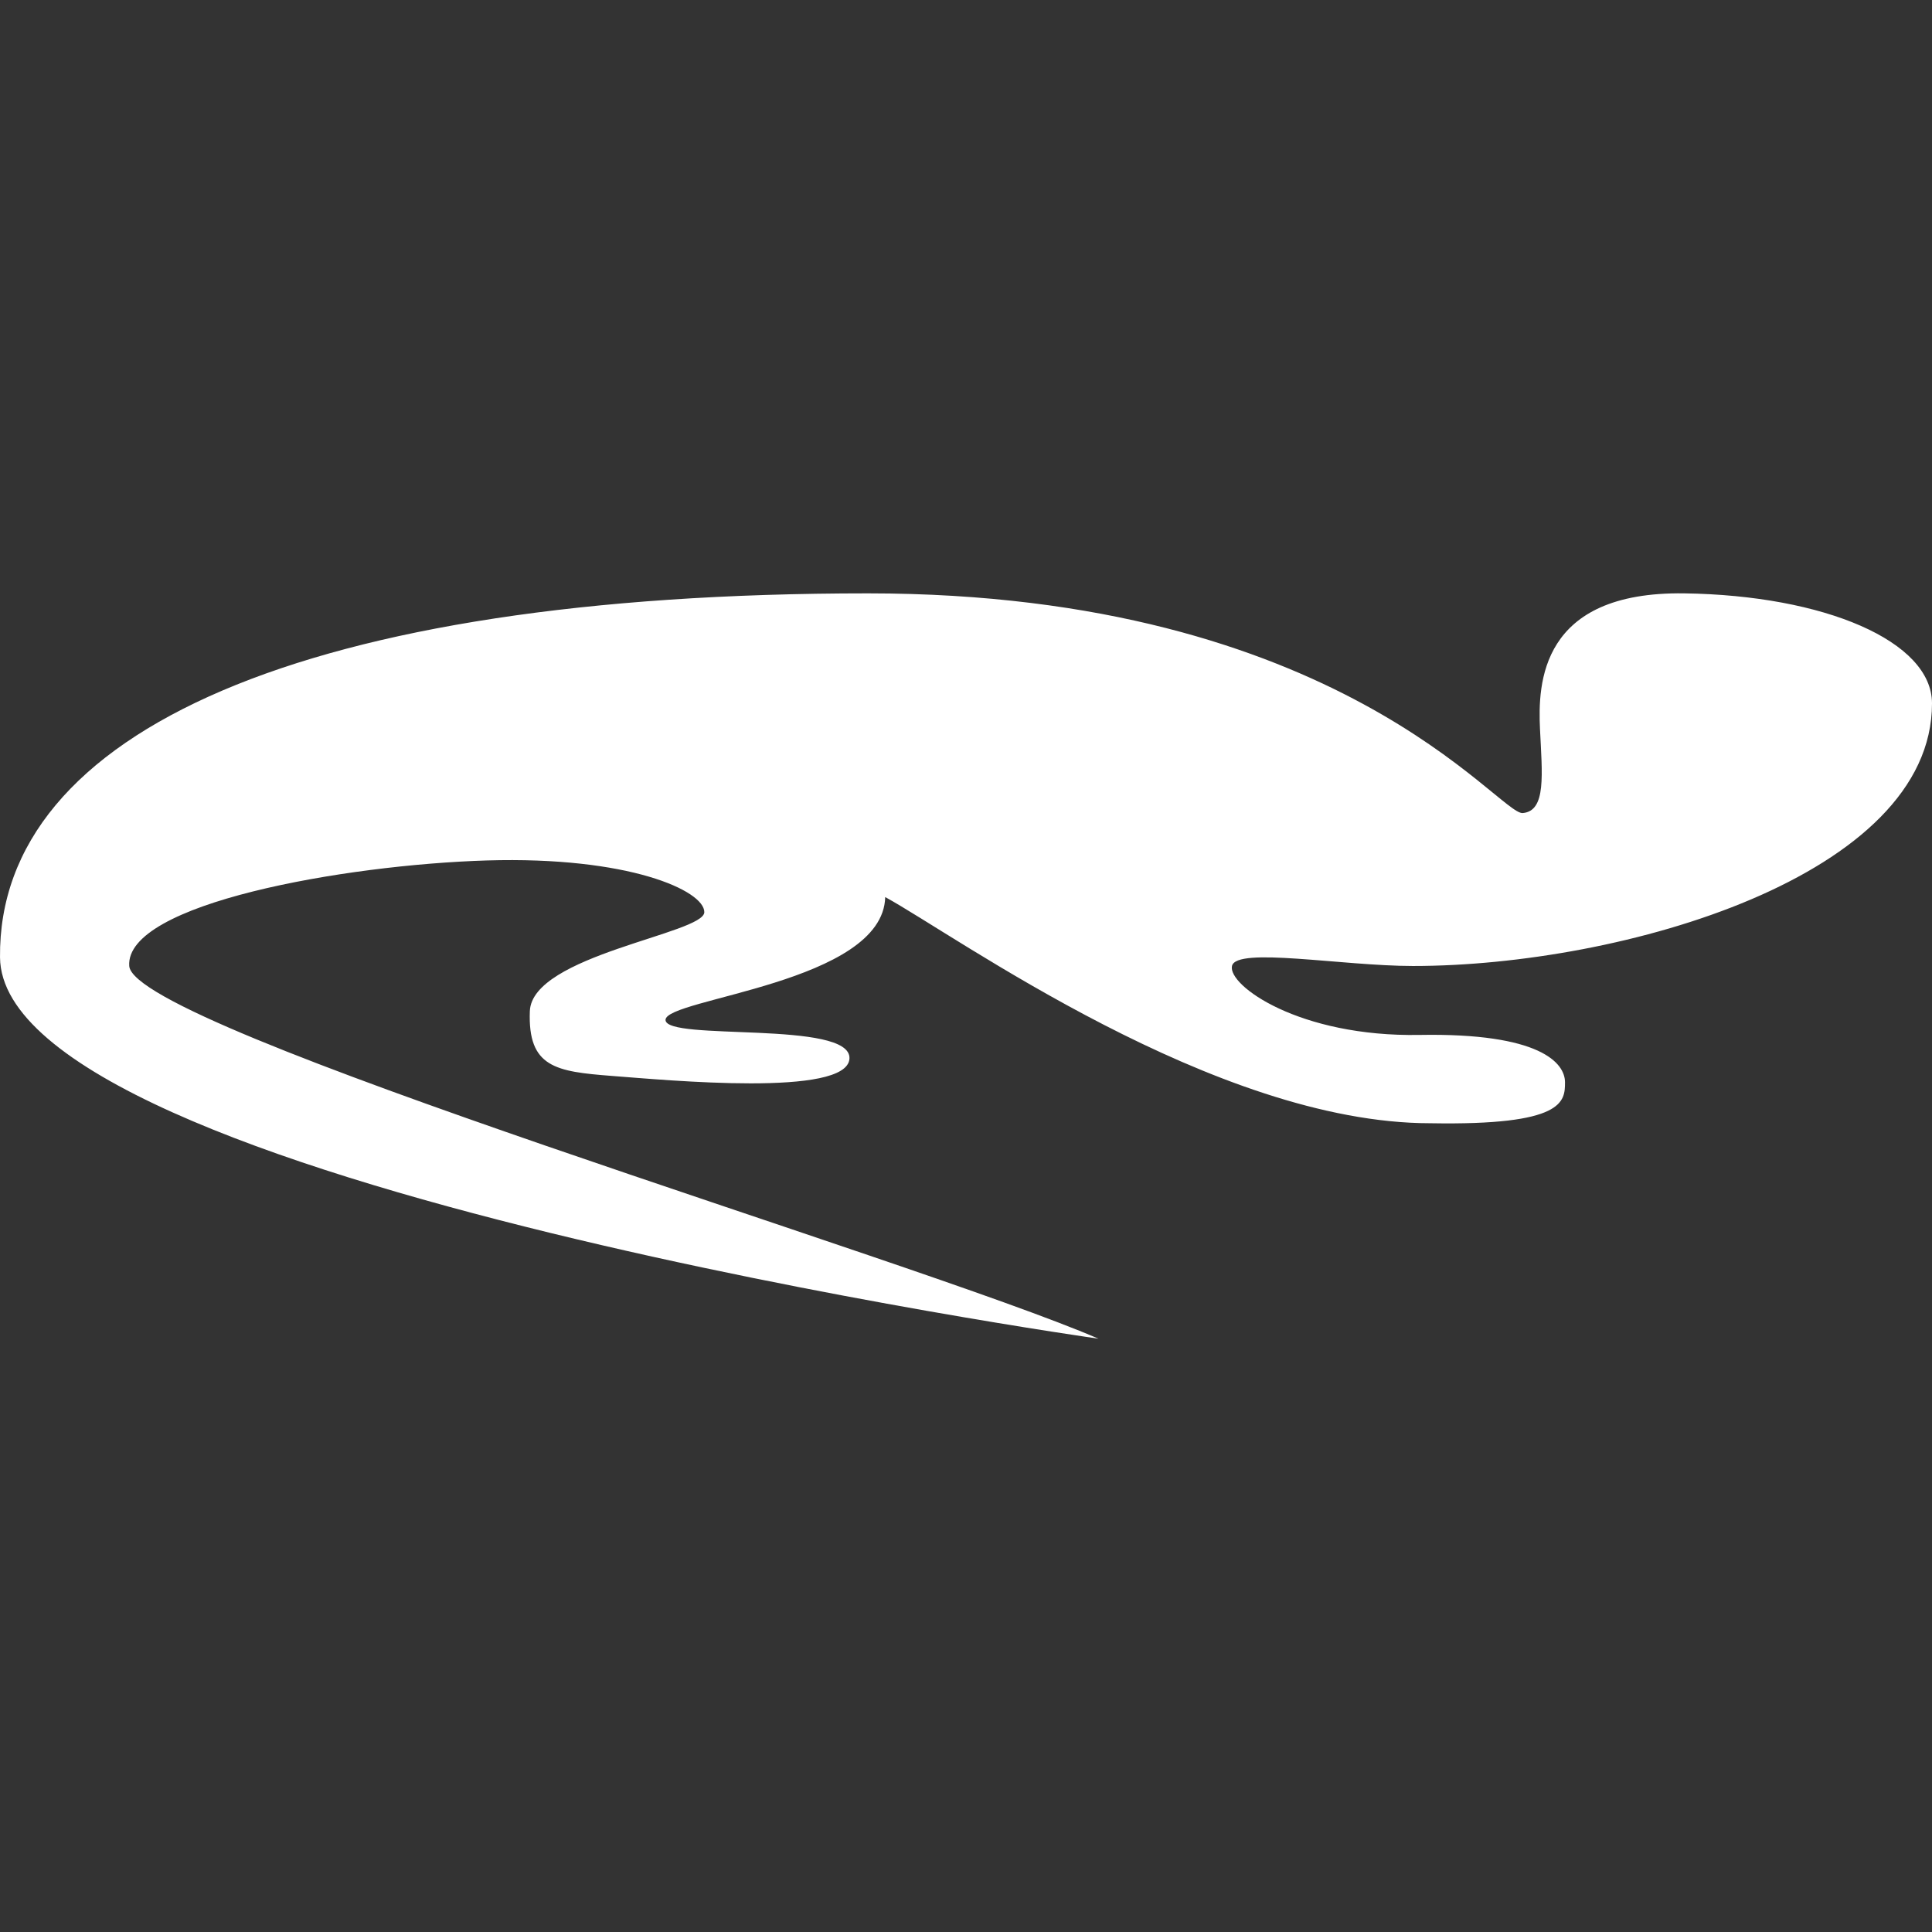 <?xml version="1.0" encoding="iso-8859-1"?>
<!-- Uploaded to: SVG Repo, www.svgrepo.com, Generator: SVG Repo Mixer Tools -->
<!DOCTYPE svg PUBLIC "-//W3C//DTD SVG 1.1//EN" "http://www.w3.org/Graphics/SVG/1.1/DTD/svg11.dtd">
<svg fill="#fff" height="800px" width="800px" version="1.1" id="Capa_1" xmlns="http://www.w3.org/2000/svg" xmlns:xlink="http://www.w3.org/1999/xlink" 
	 viewBox="0 0 357.957 357.957" xml:space="preserve">
<rect x="0" y="0" width="357.957" height="357.957" fill="#333333" stroke="none"/>
<path d="M23.945,178.977c-0.809-11.568,39.906-18.752,66.238-19.553c26.332-0.792,40.311,5.586,40.311,9.576
	c0,3.996-31.928,7.968-32.326,18.349c-0.393,10.401,4.785,11.191,15.166,11.992c10.371,0.786,43.654,3.969,44.051-3.208
	c0.402-7.167-34.078-3.177-34.078-7.167c0-3.995,40.307-6.81,40.703-22.758c13.174,7.193,61.109,41.904,101.016,41.904
	c24.777,0.44,24.934-4.003,24.934-7.586c0-3.577-4.584-9.178-26.932-8.776c-22.342,0.398-35.566-9.178-34.77-12.773
	c0.797-3.592,20.359-0.007,33.521,0c38.916,0,96.178-16.713,96.178-48.652c0-11.54-19.955-20.019-45.898-20.389
	c-26.732-0.375-27.129,16.771-26.732,25.149c0.395,8.383,1.195,15.171-3.193,15.556c-4.391,0.414-33.963-40.695-121.316-40.705
	C56.662,109.928-0.398,135.482,0.002,177.379c0.395,41.909,203.52,70.649,203.52,70.649
	C169.197,233.25,24.744,190.537,23.945,178.977z"/>
</svg>